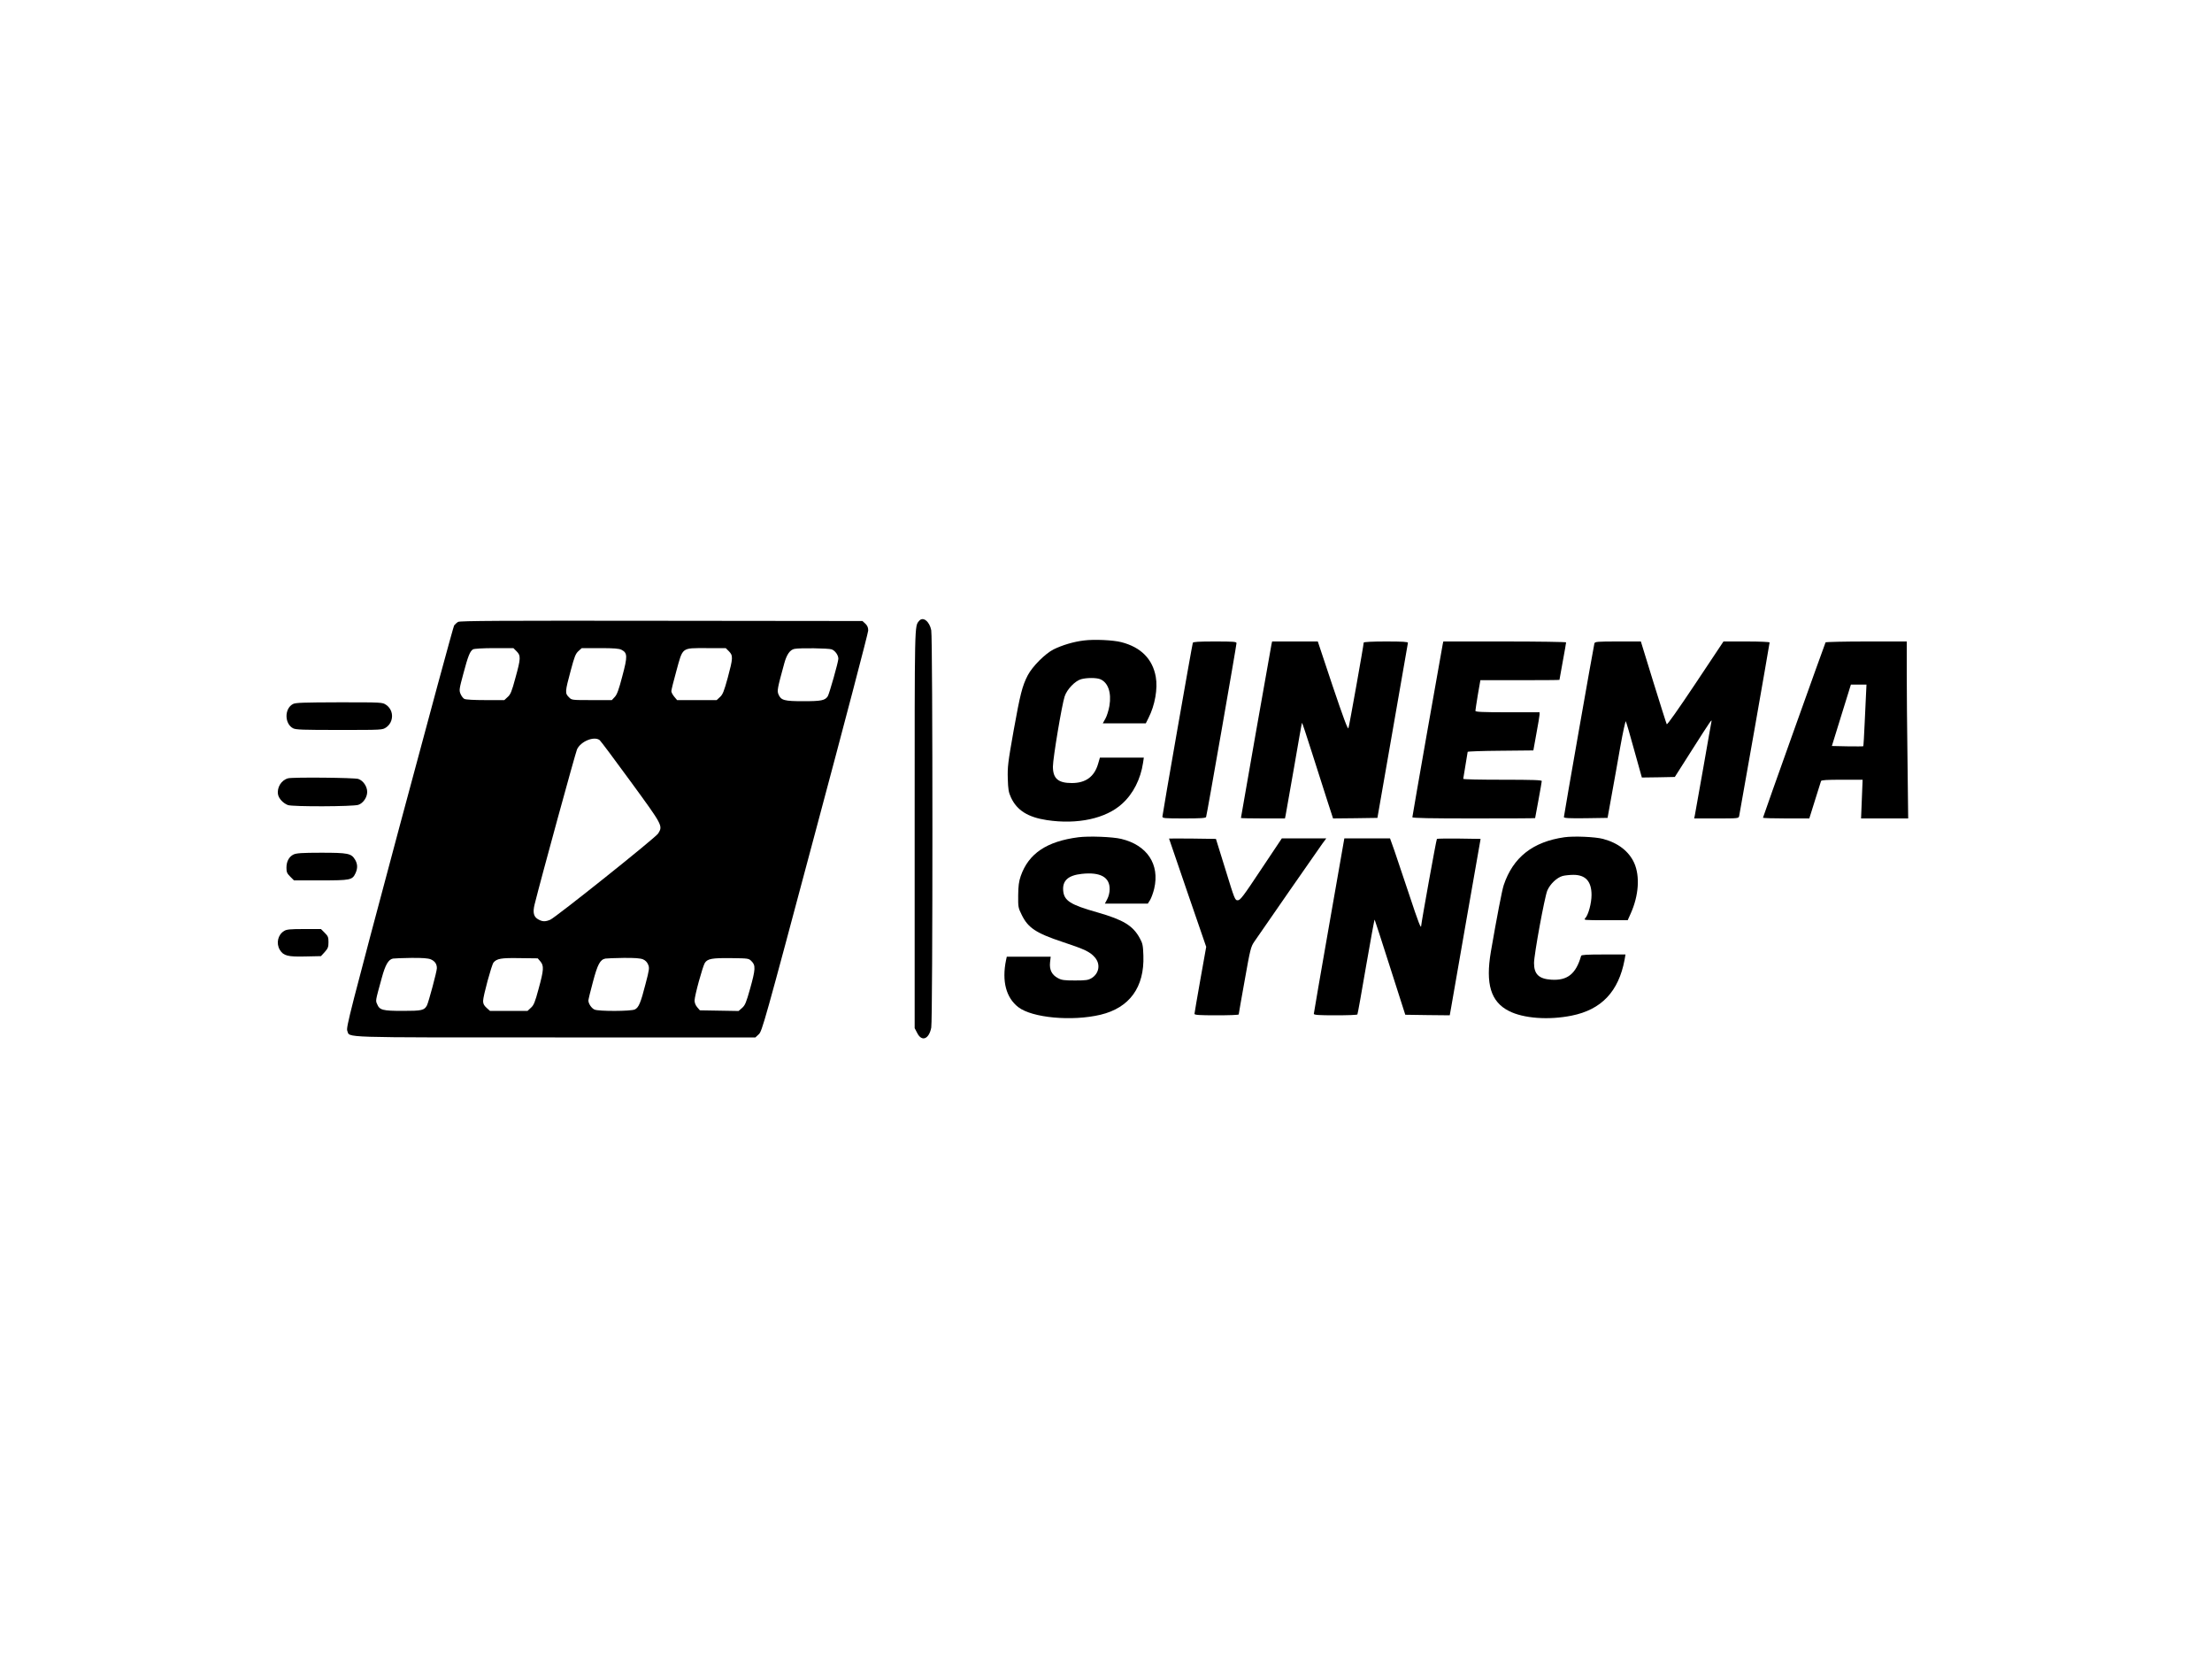 <?xml version="1.0" standalone="no"?>
<!DOCTYPE svg PUBLIC "-//W3C//DTD SVG 20010904//EN"
 "http://www.w3.org/TR/2001/REC-SVG-20010904/DTD/svg10.dtd">
<svg version="1.0" xmlns="http://www.w3.org/2000/svg"
 width="2000pt" height="1500pt" viewBox="0 0 2000 1500"
 preserveAspectRatio="xMidYMid meet">

<g transform="translate(0,1500) scale(0.1,-0.1)"
fill="#000000" stroke="none">
<path d="M8311 9387 c-43 -52 -41 17 -41 -1885 l0 -1798 23 -44 c41 -82 107
-56 127 49 14 74 14 3518 0 3592 -15 80 -74 127 -109 86z"/>
<path d="M4142 9377 c-12 -7 -28 -22 -36 -32 -7 -11 -230 -833 -496 -1827
-449 -1681 -482 -1809 -470 -1838 27 -64 -108 -60 1879 -60 l1811 0 30 28 c30
26 50 97 510 1821 264 986 480 1810 480 1830 0 27 -7 44 -26 62 l-26 24 -1816
2 c-1445 2 -1822 0 -1840 -10z m529 -266 c39 -39 38 -64 -11 -241 -33 -123
-44 -149 -70 -172 l-30 -28 -171 0 c-103 0 -178 4 -191 11 -11 6 -26 26 -34
45 -14 33 -12 44 26 185 42 159 60 202 87 218 10 6 92 11 191 11 l174 0 29
-29z m948 14 c55 -28 56 -59 8 -238 -32 -123 -48 -167 -69 -189 l-26 -28 -181
0 c-180 0 -182 0 -206 25 -38 37 -37 48 16 245 33 124 43 149 69 173 l30 27
166 0 c126 0 172 -4 193 -15z m972 -14 c38 -39 37 -60 -11 -239 -34 -123 -45
-151 -70 -174 l-30 -28 -179 0 -179 0 -26 31 c-14 17 -26 39 -26 50 0 10 20
92 45 181 60 219 45 208 271 208 l176 0 29 -29z m928 18 c31 -11 61 -52 61
-85 0 -29 -82 -318 -96 -340 -25 -37 -58 -44 -220 -44 -174 0 -202 8 -225 61
-14 34 -11 51 52 281 22 81 52 123 92 131 49 10 306 6 336 -4z m-2097 -821 c9
-7 136 -177 282 -377 289 -396 290 -397 247 -467 -22 -37 -927 -759 -976 -780
-43 -18 -69 -18 -104 1 -46 23 -56 63 -37 139 59 238 369 1368 383 1400 33 73
155 123 205 84z m-1527 -1982 c37 -16 55 -42 55 -80 0 -29 -75 -308 -90 -337
-24 -44 -46 -49 -218 -49 -182 0 -210 7 -232 61 -15 34 -17 23 42 238 32 118
60 166 101 174 12 2 86 5 165 6 103 1 152 -3 177 -13z m991 -19 c33 -39 31
-76 -16 -247 -33 -123 -44 -149 -70 -172 l-30 -28 -170 0 -170 0 -31 28 c-23
21 -31 36 -31 62 0 44 77 326 94 347 30 36 69 43 236 40 l164 -2 24 -28z m928
19 c21 -9 37 -25 46 -47 13 -30 11 -45 -24 -178 -43 -168 -61 -211 -96 -228
-34 -17 -329 -18 -365 -1 -27 12 -55 54 -55 82 0 8 18 84 41 168 42 159 65
202 113 211 11 2 85 5 164 6 101 1 152 -3 176 -13z m982 -18 c37 -36 35 -73
-14 -248 -35 -124 -45 -149 -72 -173 l-32 -28 -175 3 -175 3 -24 28 c-15 17
-24 41 -24 60 0 44 73 309 93 341 25 38 65 45 239 43 156 -2 158 -2 184 -29z"/>
<path d="M9800 9209 c-93 -11 -196 -42 -275 -81 -76 -39 -190 -153 -232 -233
-50 -96 -69 -171 -129 -505 -51 -287 -55 -325 -52 -430 3 -98 7 -123 29 -171
54 -116 153 -178 324 -204 277 -42 535 14 681 148 100 90 167 223 189 370 l7
47 -198 0 -199 0 -17 -58 c-34 -115 -112 -172 -237 -172 -124 0 -171 41 -171
149 0 75 81 559 106 634 21 65 95 141 149 156 50 14 135 14 170 1 73 -28 106
-121 86 -242 -7 -40 -23 -92 -36 -115 l-24 -43 195 0 194 0 24 48 c59 116 85
266 66 373 -29 161 -135 268 -312 313 -75 19 -244 27 -338 15z"/>
<path d="M10785 9188 c-7 -20 -275 -1552 -275 -1571 0 -15 18 -17 195 -17 147
0 197 3 200 13 7 17 275 1552 275 1572 0 13 -26 15 -195 15 -148 0 -197 -3
-200 -12z"/>
<path d="M11496 9173 c-8 -37 -276 -1563 -276 -1569 0 -2 90 -4 199 -4 l199 0
6 28 c3 15 37 209 76 431 38 222 70 405 72 406 2 2 43 -121 91 -273 49 -152
111 -348 139 -435 l51 -157 200 2 201 3 137 785 c76 432 138 791 139 798 0 9
-46 12 -200 12 -121 0 -200 -4 -200 -10 0 -22 -131 -757 -138 -774 -6 -14 -46
95 -143 382 l-134 402 -207 0 -206 0 -6 -27z"/>
<path d="M13045 9178 c-8 -36 -275 -1555 -275 -1567 0 -8 164 -11 555 -11 305
0 555 1 555 3 0 1 14 74 30 162 16 88 30 166 30 173 0 9 -78 12 -355 12 -195
0 -355 3 -355 8 0 4 9 59 20 122 11 63 20 118 20 122 0 4 134 9 297 10 l297 3
27 150 c16 83 28 160 29 173 l0 22 -290 0 c-225 0 -290 3 -290 13 0 6 10 72
22 145 l23 132 357 0 c197 0 358 1 358 3 0 1 14 77 30 167 17 90 30 168 30
172 0 4 -250 8 -555 8 l-555 0 -5 -22z"/>
<path d="M14416 9183 c-7 -23 -276 -1556 -276 -1571 0 -9 49 -12 198 -10 l197
3 36 200 c20 110 56 309 79 443 24 134 47 238 50 230 4 -7 39 -124 76 -261
l69 -247 149 2 149 3 159 250 c164 258 180 281 172 249 -2 -10 -36 -199 -74
-419 -39 -220 -73 -412 -76 -427 l-6 -28 201 0 c200 0 201 0 206 23 8 36 275
1557 275 1568 0 5 -84 9 -208 9 l-209 0 -253 -380 c-157 -235 -256 -376 -260
-368 -4 7 -58 178 -121 381 l-113 367 -207 0 c-189 0 -208 -2 -213 -17z"/>
<path d="M16506 9192 c-6 -10 -566 -1578 -566 -1586 0 -3 94 -6 210 -6 l209 0
51 163 c28 89 53 168 55 175 3 9 50 12 190 12 l186 0 -7 -175 -7 -175 213 0
213 0 -6 518 c-4 284 -7 644 -7 800 l0 282 -364 0 c-201 0 -367 -4 -370 -8z
m367 -444 c-2 -35 -7 -159 -13 -277 -5 -117 -11 -215 -13 -218 -2 -2 -67 -2
-144 -1 l-140 3 86 278 86 277 70 0 71 0 -3 -62z"/>
<path d="M2648 8634 c-78 -42 -76 -178 2 -219 24 -13 90 -15 418 -15 389 0
389 0 423 23 21 14 39 37 47 62 18 54 -1 111 -47 142 -34 23 -34 23 -425 23
-326 -1 -396 -3 -418 -16z"/>
<path d="M2605 7963 c-61 -16 -103 -83 -91 -147 7 -37 47 -79 89 -95 41 -16
591 -14 637 2 44 15 80 68 80 117 0 49 -36 102 -80 117 -35 12 -590 17 -635 6z"/>
<path d="M9751 7430 c-287 -37 -451 -147 -522 -351 -17 -50 -22 -88 -23 -174
-1 -105 0 -113 32 -177 57 -117 129 -165 370 -245 197 -65 248 -89 290 -138
54 -60 41 -145 -27 -188 -32 -19 -50 -22 -151 -22 -97 0 -121 3 -154 21 -55
29 -79 75 -72 142 l6 52 -199 0 -198 0 -7 -32 c-39 -190 1 -340 112 -425 126
-96 483 -129 742 -68 263 63 398 249 388 535 -3 93 -7 111 -33 158 -62 113
-147 165 -384 233 -244 69 -300 105 -308 196 -8 91 45 139 169 152 167 18 253
-30 251 -140 0 -28 -9 -65 -22 -89 l-21 -40 194 0 194 0 21 33 c11 19 28 65
37 103 51 219 -64 393 -298 449 -79 19 -289 27 -387 15z"/>
<path d="M14145 7430 c-287 -41 -465 -182 -549 -433 -15 -44 -62 -288 -116
-601 -50 -292 -1 -454 163 -537 131 -67 358 -84 567 -42 270 54 425 218 479
506 l8 47 -199 0 c-150 0 -199 -3 -202 -12 -47 -164 -124 -225 -269 -216 -113
7 -157 50 -157 150 0 77 96 599 120 656 26 60 86 117 139 132 20 5 63 10 97
10 110 0 164 -59 164 -182 0 -73 -28 -178 -56 -209 -17 -19 -14 -19 183 -19
l200 0 27 60 c73 163 85 337 32 457 -48 106 -146 182 -282 218 -71 19 -265 27
-349 15z"/>
<path d="M10570 7418 c0 -2 76 -223 168 -491 l168 -488 -53 -297 c-29 -163
-53 -303 -53 -309 0 -10 47 -13 200 -13 110 0 200 3 200 8 0 4 24 143 54 308
50 284 56 305 87 350 75 110 584 843 616 887 l35 47 -201 0 -201 0 -187 -280
c-164 -247 -189 -280 -212 -280 -25 0 -28 8 -111 278 l-86 277 -212 3 c-117 1
-212 1 -212 0z"/>
<path d="M12017 6632 c-76 -433 -138 -793 -138 -799 1 -10 47 -13 195 -13 107
0 197 3 199 8 3 4 38 199 78 434 41 235 75 425 78 423 2 -2 65 -197 140 -432
l137 -428 201 -3 201 -2 12 67 c6 38 69 397 139 798 l128 730 -195 3 c-107 1
-197 0 -200 -3 -6 -5 -141 -757 -142 -784 0 -37 -24 23 -110 284 -51 154 -111
331 -132 393 l-40 112 -207 0 -206 0 -138 -788z"/>
<path d="M2654 7274 c-41 -20 -64 -63 -64 -119 0 -40 5 -52 34 -81 l34 -34
241 0 c270 0 286 3 315 64 21 45 20 84 -4 124 -34 56 -63 62 -307 62 -174 0
-224 -4 -249 -16z"/>
<path d="M2568 6582 c-56 -34 -73 -112 -38 -170 33 -54 72 -64 232 -60 l140 3
34 37 c29 33 34 45 34 89 0 45 -4 55 -34 85 l-34 34 -153 0 c-127 0 -159 -3
-181 -18z"/>
</g>
</svg>
